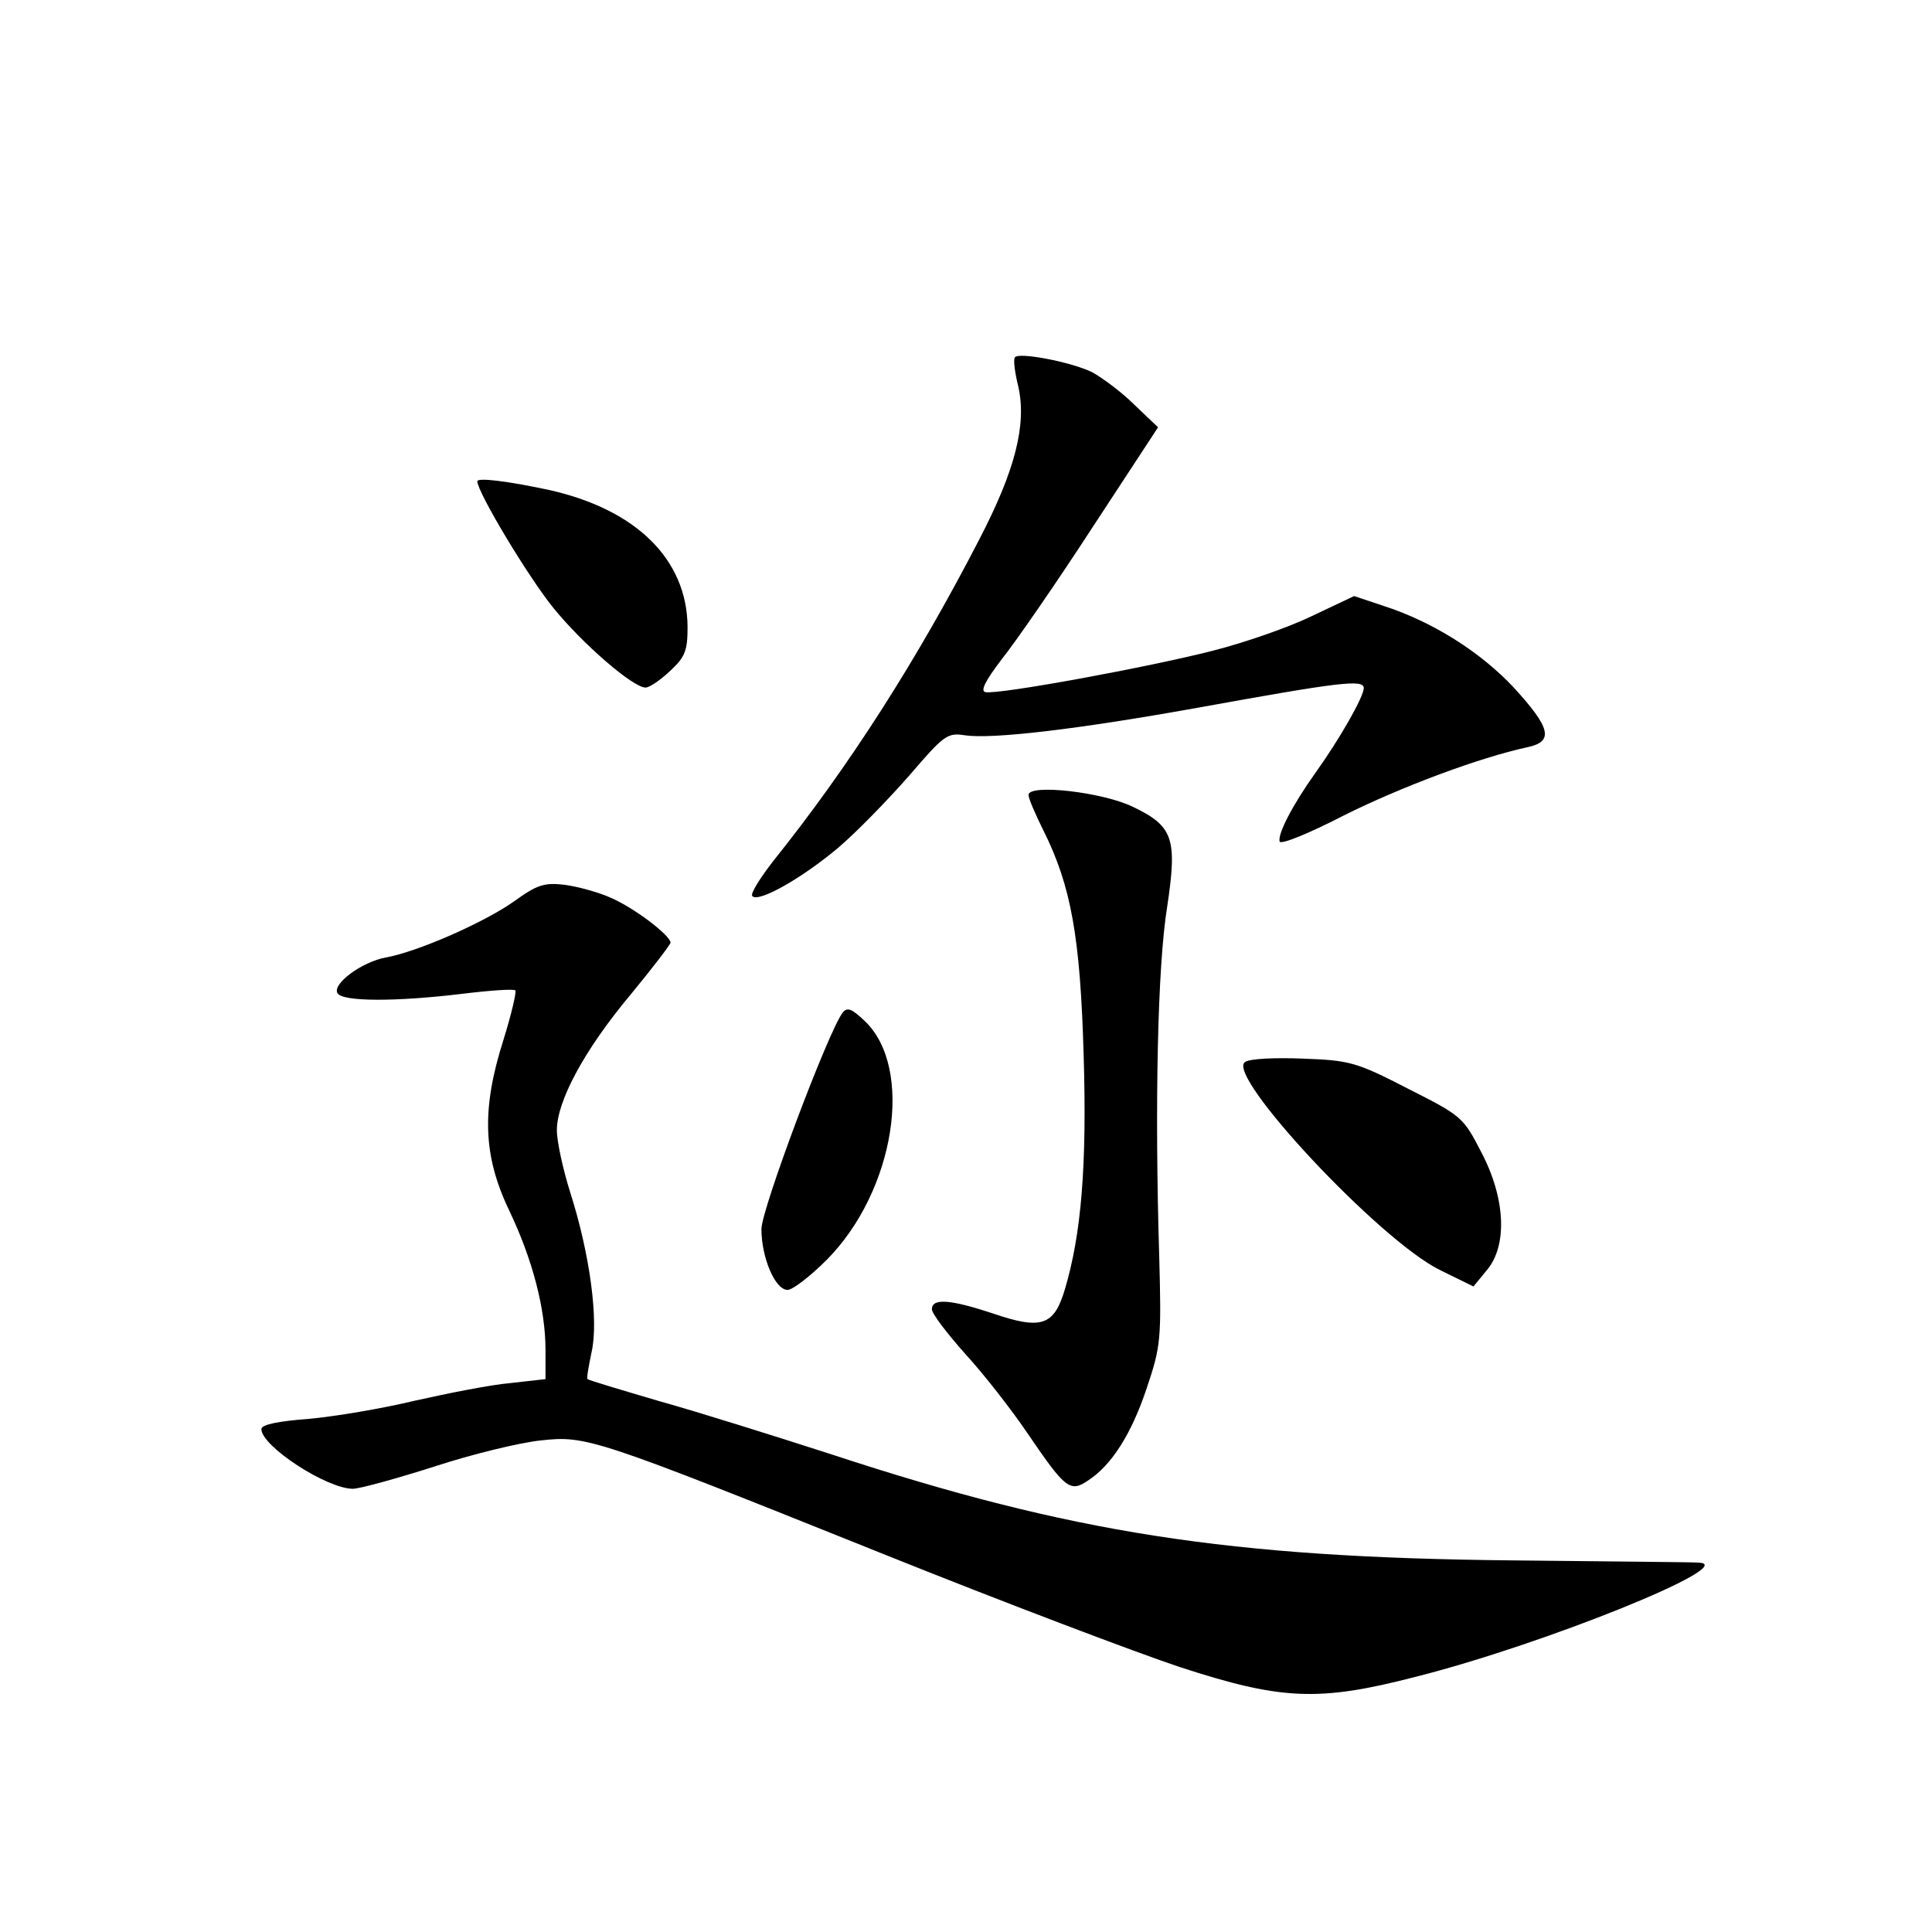 <?xml version="1.0" standalone="no"?>
<!DOCTYPE svg PUBLIC "-//W3C//DTD SVG 20010904//EN"
 "http://www.w3.org/TR/2001/REC-SVG-20010904/DTD/svg10.dtd">
<svg version="1.0" xmlns="http://www.w3.org/2000/svg"
 width="340pt" height="340pt" viewBox="0 0 340 340"
 preserveAspectRatio="xMidYMid meet">
<g transform="translate(0,340) scale(0.1,-0.1)"
fill="#000000" stroke="none">
<path d="M1786 2771 c-3 -4 0 -27 6 -51 15 -67 -5 -147 -69 -270 -110 -213
-229 -399 -362 -565 -24 -31 -41 -58 -37 -62 11 -12 88 32 151 85 33 28 89 86
125 127 61 71 67 76 98 71 48 -7 195 10 407 48 254 46 295 51 295 35 0 -15
-42 -89 -85 -149 -40 -56 -67 -108 -63 -121 2 -6 53 15 113 46 100 50 239 102
323 120 47 10 41 34 -24 105 -59 63 -143 116 -230 144 l-51 17 -74 -35 c-41
-20 -119 -47 -174 -61 -113 -29 -379 -78 -401 -73 -9 2 0 20 29 58 24 30 96
134 159 231 l116 177 -42 40 c-22 22 -56 47 -74 57 -37 18 -130 36 -136 26z"/>
<path d="M840 2553 c0 -19 90 -169 134 -223 51 -63 140 -140 162 -140 7 0 26
13 43 29 27 25 31 36 31 78 -1 119 -91 207 -245 241 -70 15 -125 22 -125 15z"/>
<path d="M1810 2001 c0 -6 12 -34 26 -62 49 -98 65 -188 71 -394 6 -196 -4
-317 -33 -414 -19 -64 -41 -72 -128 -42 -73 24 -106 27 -106 7 0 -8 27 -43 59
-79 33 -36 82 -99 109 -139 66 -97 75 -105 106 -84 42 27 77 82 104 163 25 74
26 86 22 233 -8 265 -3 509 14 614 18 120 11 142 -60 176 -53 26 -184 41 -184
21z"/>
<path d="M905 1814 c-52 -37 -170 -89 -226 -99 -43 -8 -95 -47 -85 -63 9 -15
103 -15 219 -1 49 6 91 9 94 6 2 -3 -7 -42 -21 -87 -39 -122 -36 -204 10 -300
41 -86 64 -173 64 -246 l0 -51 -62 -7 c-35 -3 -110 -18 -168 -31 -58 -14 -142
-28 -187 -32 -53 -4 -83 -10 -83 -18 0 -30 115 -105 161 -105 12 0 77 18 143
39 67 22 150 42 187 46 81 9 93 5 604 -200 209 -84 444 -173 522 -199 178 -58
244 -61 414 -17 226 57 572 197 499 201 -8 1 -157 2 -330 4 -497 5 -775 48
-1195 186 -99 32 -236 75 -304 94 -68 20 -125 37 -127 39 -2 1 2 23 7 47 13
56 -3 173 -37 280 -13 41 -24 91 -24 111 0 51 48 141 130 239 38 46 70 88 70
91 0 13 -65 62 -105 79 -22 10 -59 20 -82 23 -35 4 -48 0 -88 -29z"/>
<path d="M1483 1618 c-25 -32 -143 -346 -143 -381 0 -50 24 -107 46 -107 9 0
40 24 69 53 120 121 154 337 67 420 -23 22 -31 25 -39 15z"/>
<path d="M2191 1531 c-35 -23 237 -314 343 -366 l59 -29 23 28 c37 43 34 126
-9 208 -32 62 -34 64 -129 112 -91 47 -103 50 -185 53 -49 2 -94 0 -102 -6z"/>
</g>
</svg>
